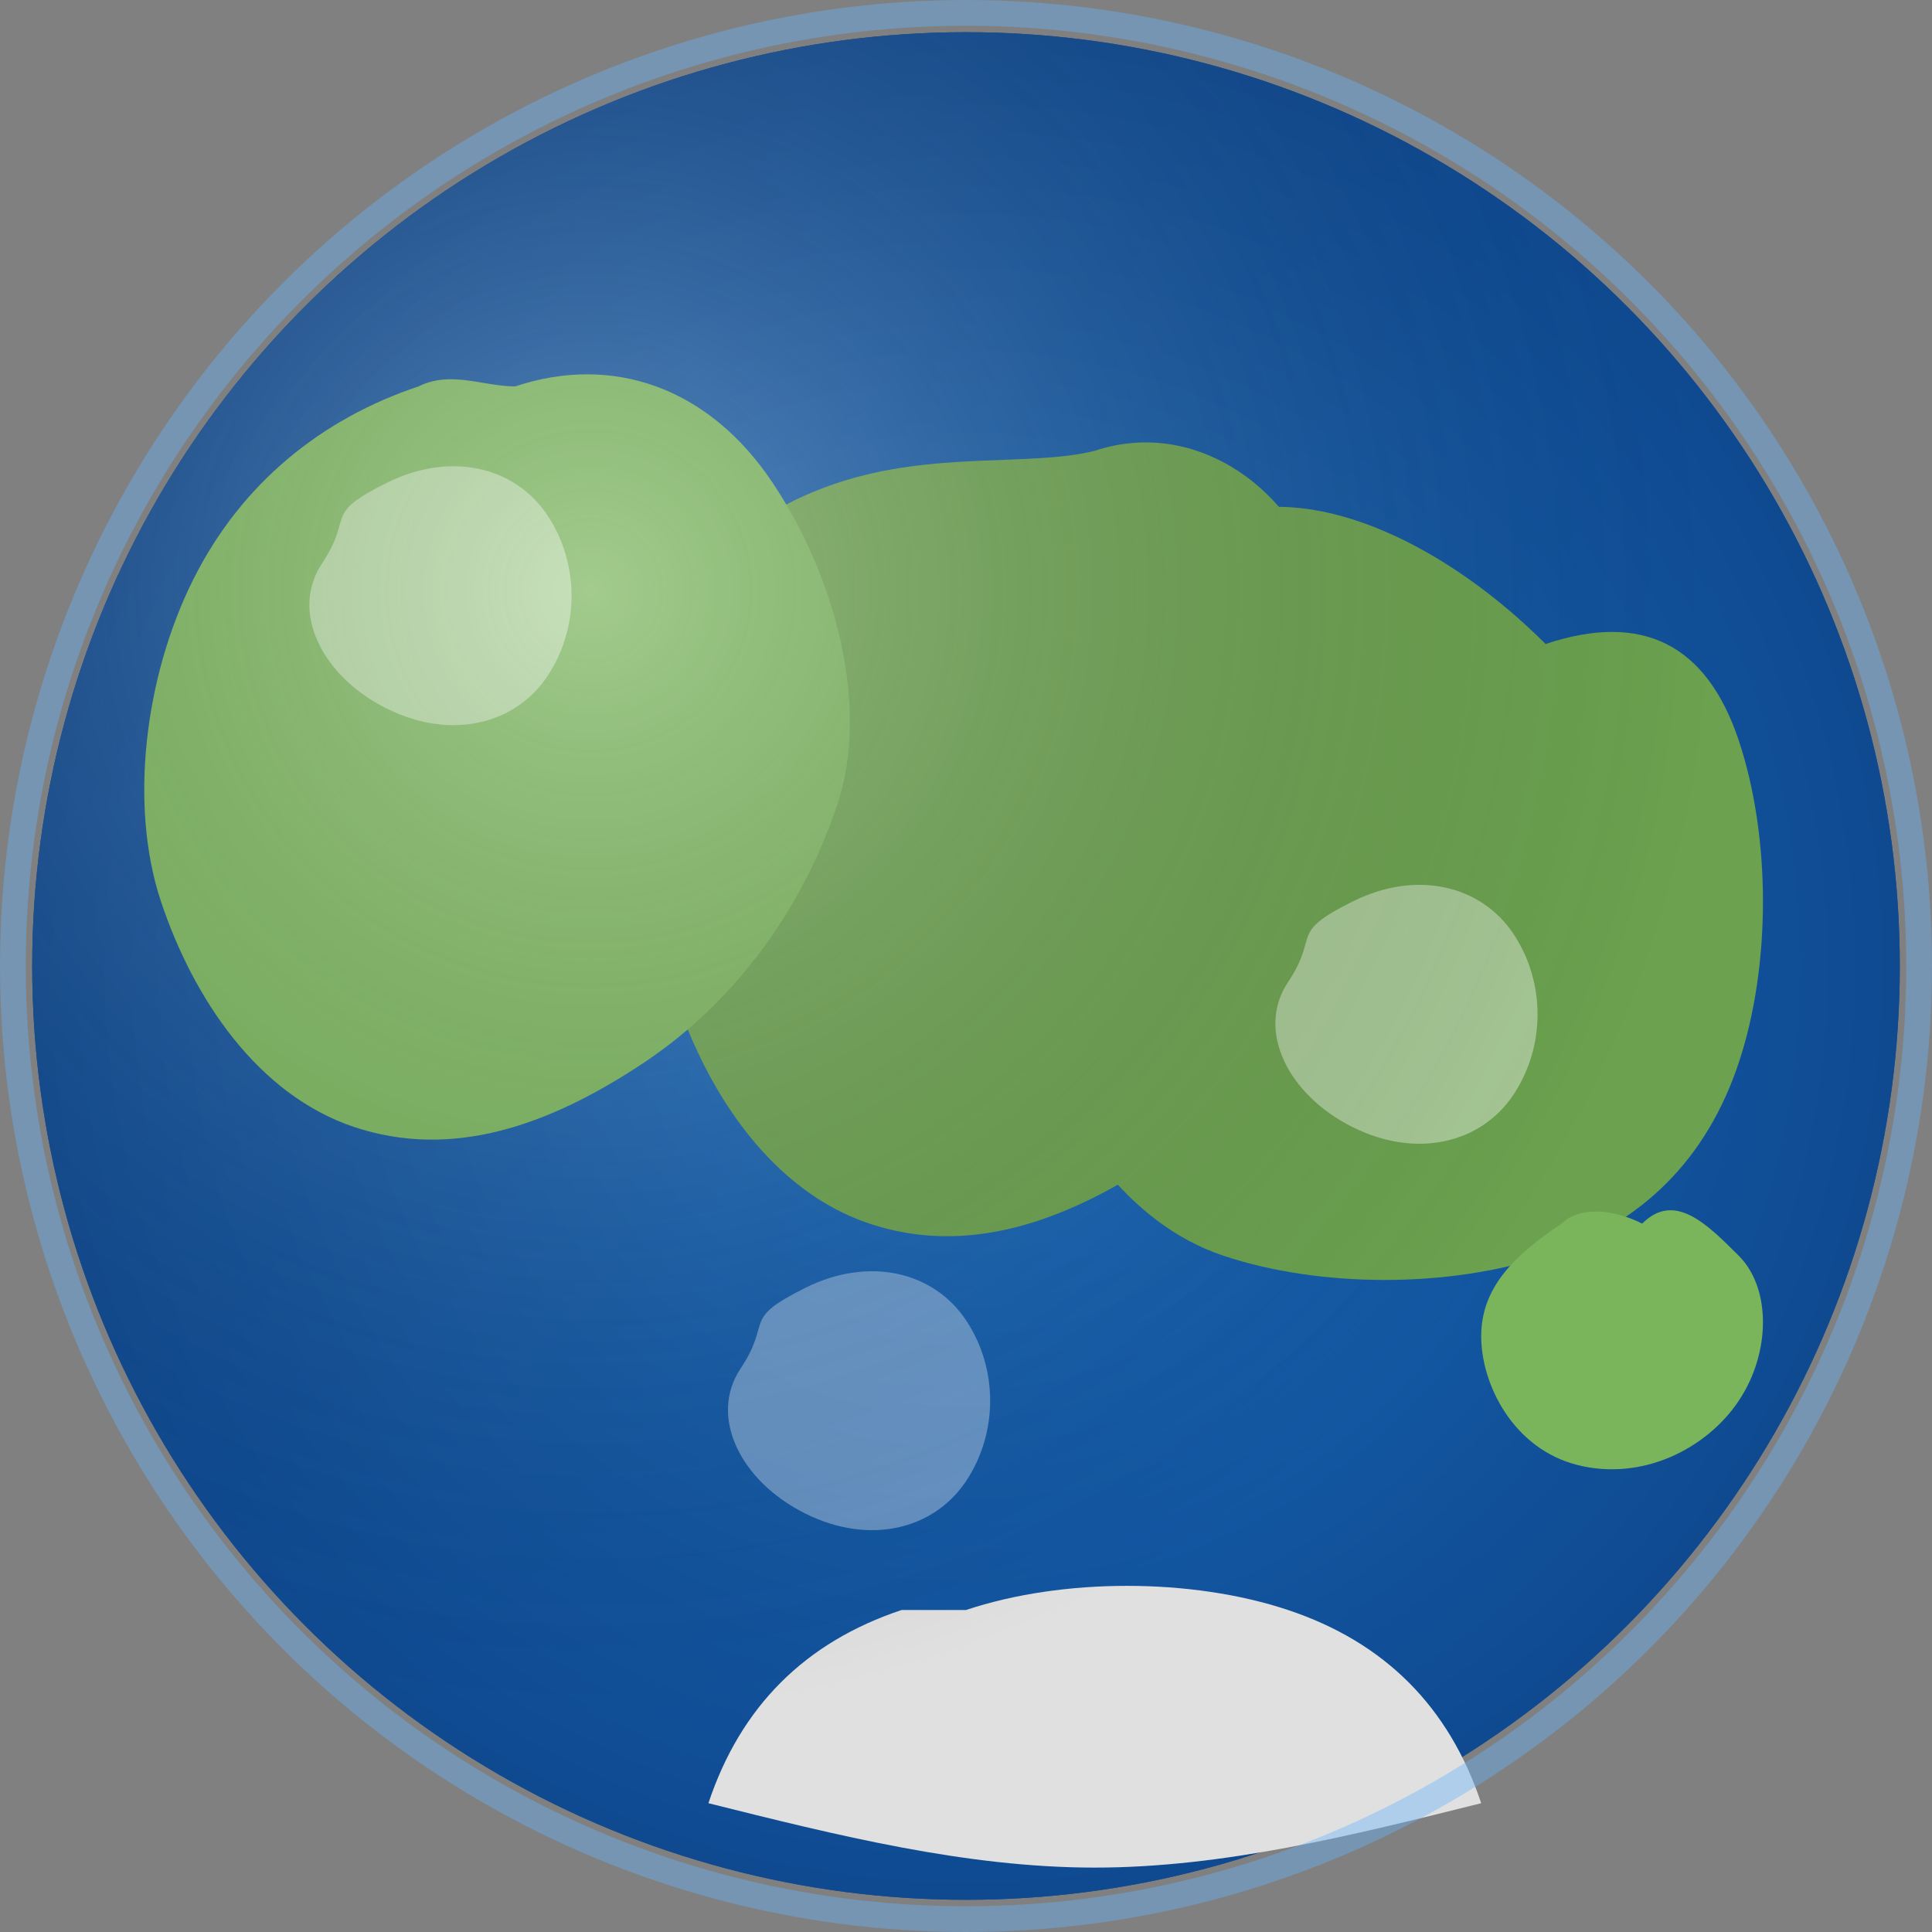 <svg xmlns="http://www.w3.org/2000/svg" width="600" height="600" viewBox="0 0 600 600">
  <rect x="0" y="0" width="600" height="600" fill="#808080" stroke="none"/>
  <!-- Deep blue ocean background -->
  <circle cx="300" cy="300" r="290" fill="#1a4c8e" />
  
  <!-- Ocean gradient overlay -->
  <circle cx="300" cy="300" r="290" fill="url(#ocean-gradient)" />
  
  <!-- Africa and Europe -->
  <path d="M340,140 C370,130 400,150 410,180 C420,210 430,250 420,280 C410,310 390,340 360,360 C330,380 300,390 270,380 C240,370 220,340 210,310 C200,280 190,240 200,210 C210,180 230,160 260,150 C290,140 320,145 340,140 Z" fill="#6BA14F" />
  
  <!-- Americas -->
  <path d="M160,120 C190,110 220,120 240,150 C260,180 270,220 260,250 C250,280 230,310 200,330 C170,350 140,360 110,350 C80,340 60,310 50,280 C40,250 45,210 60,180 C75,150 100,130 130,120 C140,115 150,120 160,120 Z" fill="#7AB55C" />
  
  <!-- Asia and Australia -->
  <path d="M480,200 C510,190 530,200 540,230 C550,260 550,300 540,330 C530,360 510,380 480,390 C450,400 410,400 380,390 C350,380 330,350 320,320 C310,290 310,250 320,220 C330,190 350,170 380,160 C410,150 450,170 480,200 Z" fill="#6BA14F" />
  <path d="M510,380 C520,370 530,380 540,390 C550,400 550,420 540,435 C530,450 510,460 490,455 C470,450 460,430 460,415 C460,400 470,390 485,380 C490,375 500,375 510,380 Z" fill="#7AB55C" />
  
  <!-- Antarctica -->
  <path d="M300,500 C330,490 370,490 400,500 C430,510 450,530 460,560 C420,570 380,580 340,580 C300,580 260,570 220,560 C230,530 250,510 280,500 C280,500 290,500 300,500 Z" fill="#E0E0E0" />
  
  <!-- Cloud patterns with transparency -->
  <path d="M120,150 C140,140 160,145 170,160 C180,175 180,195 170,210 C160,225 140,230 120,220 C100,210 90,190 100,175 C110,160 100,160 120,150 Z" fill="rgba(255,255,255,0.4)" />
  <path d="M420,280 C440,270 460,275 470,290 C480,305 480,325 470,340 C460,355 440,360 420,350 C400,340 390,320 400,305 C410,290 400,290 420,280 Z" fill="rgba(255,255,255,0.4)" />
  <path d="M250,400 C270,390 290,395 300,410 C310,425 310,445 300,460 C290,475 270,480 250,470 C230,460 220,440 230,425 C240,410 230,410 250,400 Z" fill="rgba(255,255,255,0.35)" />
  
  <!-- 3D lighting effect -->
  <circle cx="300" cy="300" r="290" fill="url(#highlight)" />
  
  <!-- Subtle outer glow -->
  <circle cx="300" cy="300" r="296" stroke="rgba(100,180,255,0.4)" stroke-width="8" fill="none" />
  
  <defs>
    <!-- Ocean gradient for depth -->
    <radialGradient id="ocean-gradient" cx="50%" cy="50%" r="70%">
      <stop offset="0%" stop-color="#1a6cbe" />
      <stop offset="100%" stop-color="#0a3c7e" />
    </radialGradient>
    
    <!-- Highlight for 3D effect -->
    <radialGradient id="highlight" cx="30%" cy="30%" r="60%">
      <stop offset="0%" stop-color="rgba(255,255,255,0.3)" />
      <stop offset="100%" stop-color="rgba(0,0,0,0)" />
    </radialGradient>
  </defs>
</svg> 